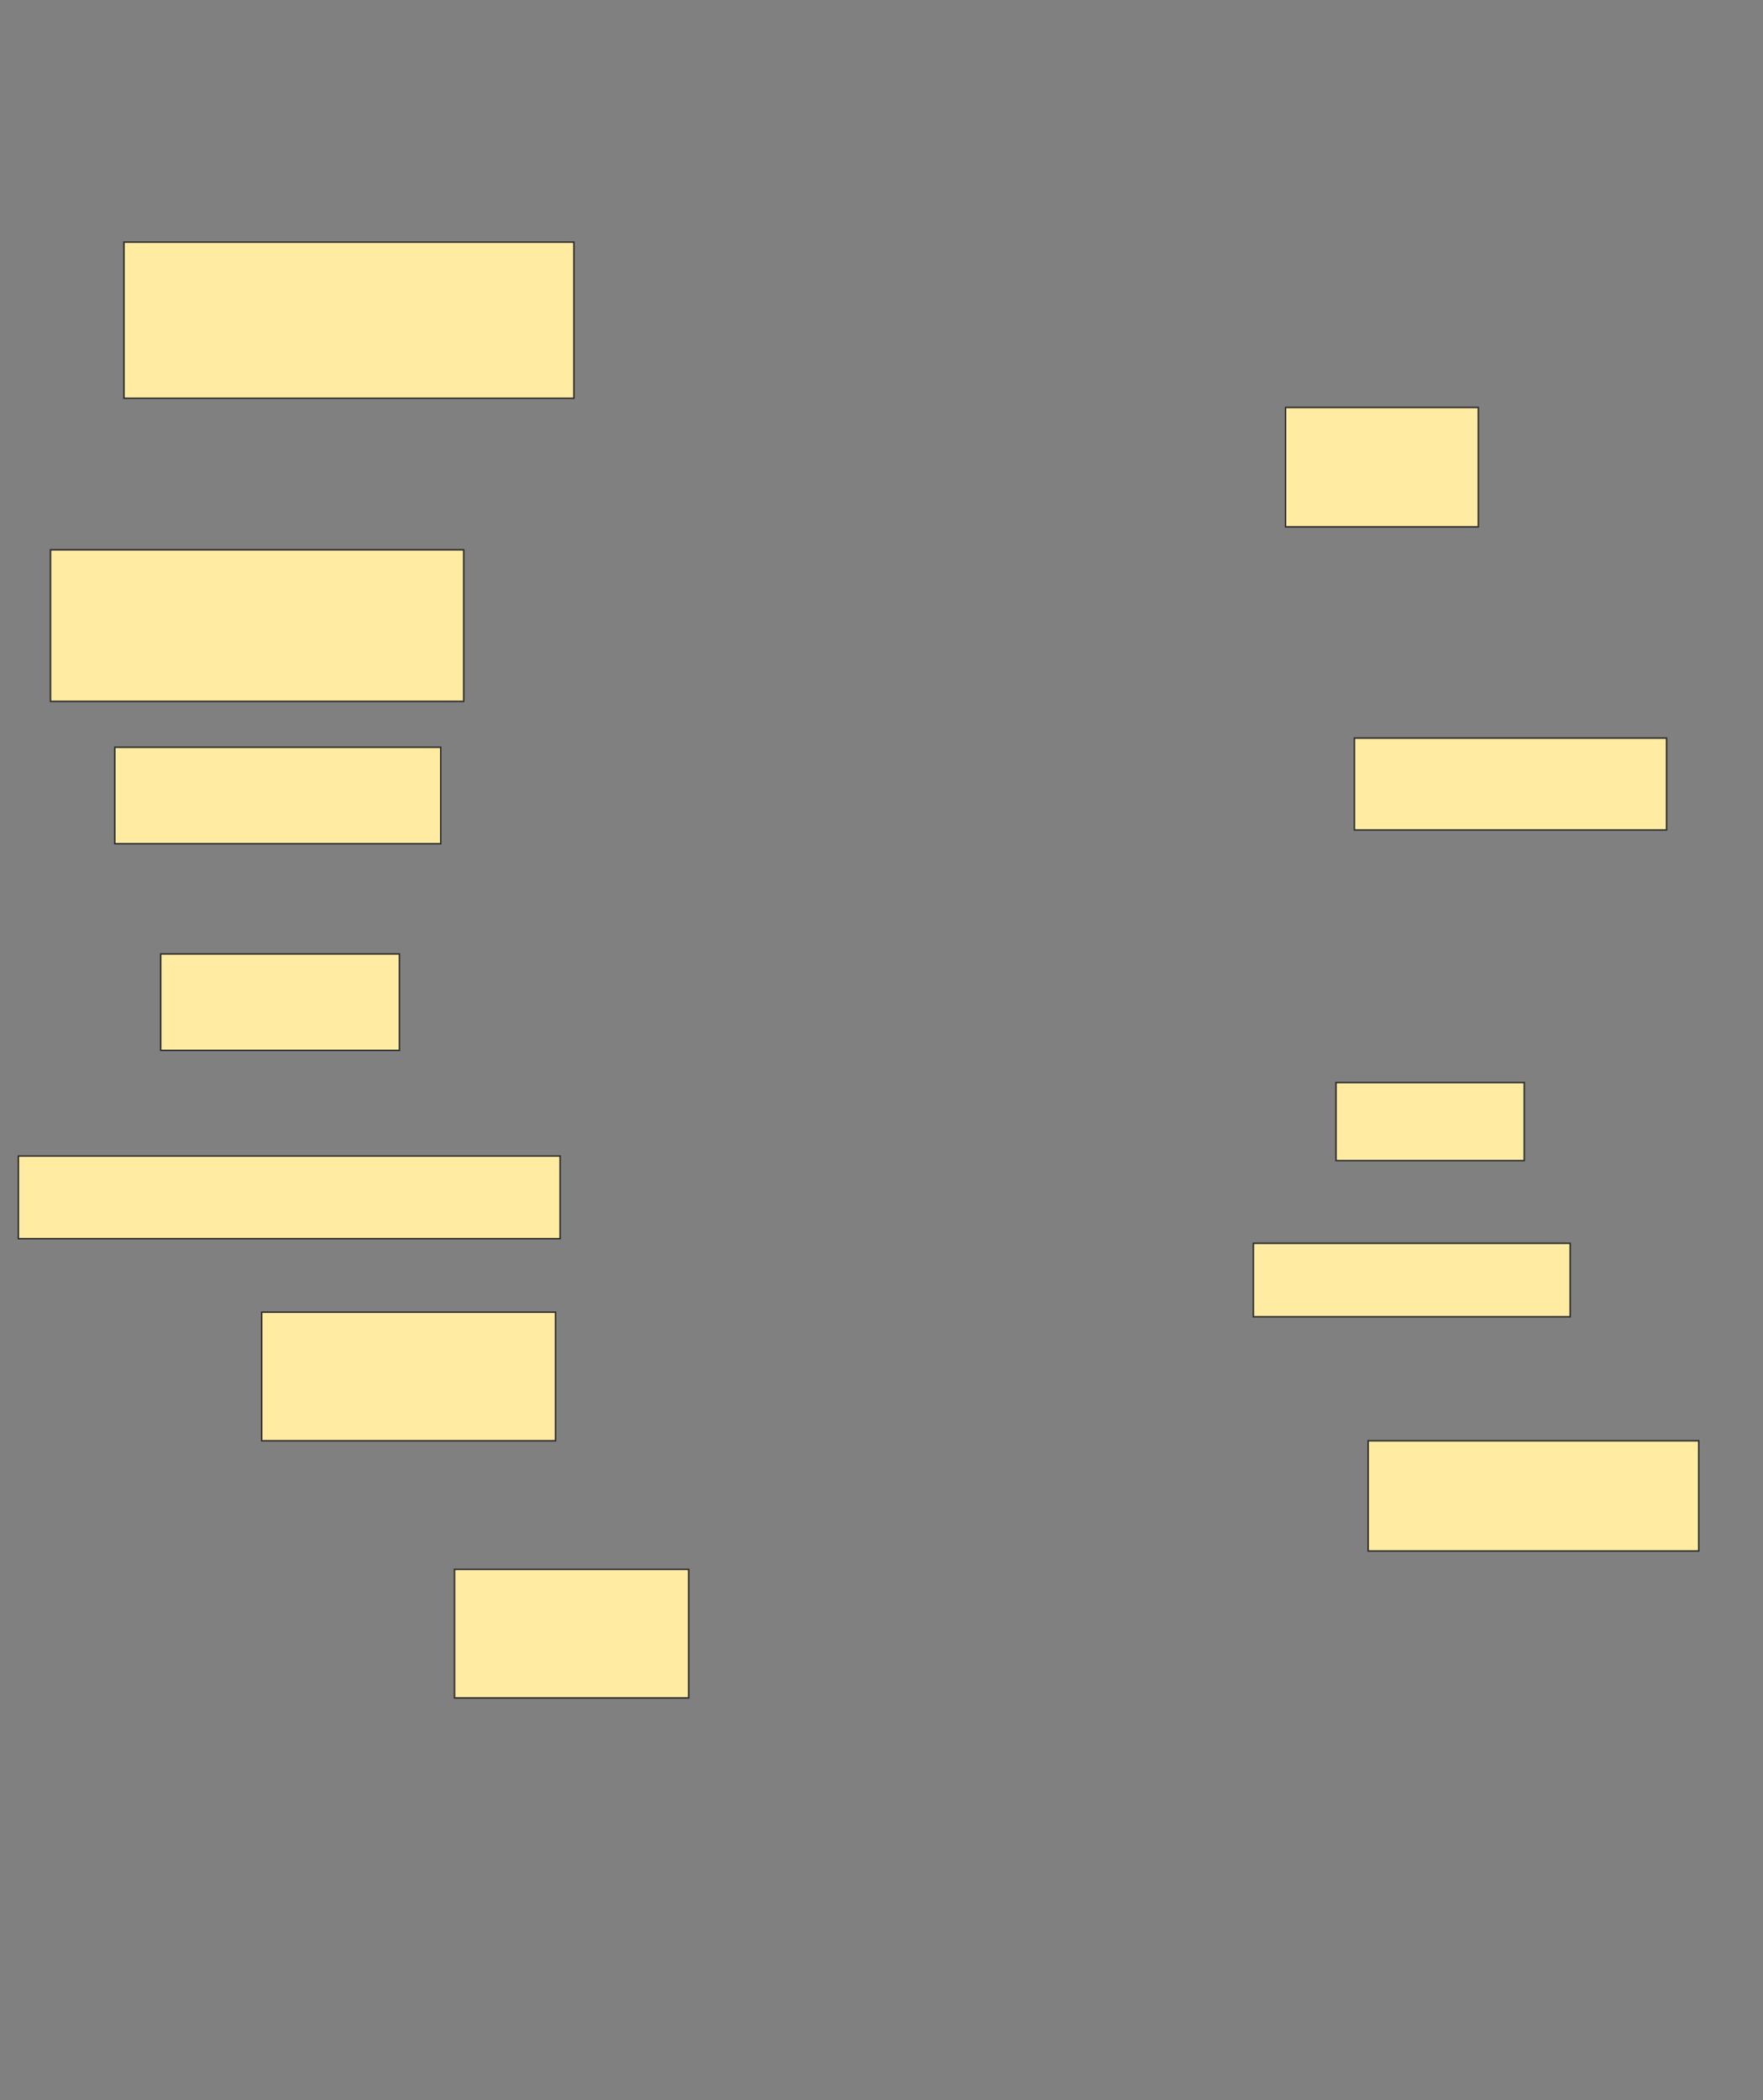 <svg height="1429" width="1200" xmlns="http://www.w3.org/2000/svg">
 <rect width="100%" height="100%" fill="#808080" stroke="none"/>
 <!-- Created with Image Occlusion Enhanced -->
 <g>
  <title>Labels</title>
 </g>
 <g>
  <title>Masks</title>
  <rect fill="#FFEBA2" height="106.25" id="479f01e736894ba6921faf90b4c2e7b8-oa-1" stroke="#2D2D2D" width="306.25" x="84.375" y="164.75"/>
  <rect fill="#FFEBA2" height="81.25" id="479f01e736894ba6921faf90b4c2e7b8-oa-2" stroke="#2D2D2D" width="131.25" x="875" y="277.25"/>
  <rect fill="#FFEBA2" height="62.5" id="479f01e736894ba6921faf90b4c2e7b8-oa-3" stroke="#2D2D2D" width="212.5" x="921.875" y="502.25"/>
  <rect fill="#FFEBA2" height="53.125" id="479f01e736894ba6921faf90b4c2e7b8-oa-4" stroke="#2D2D2D" width="128.125" x="909.375" y="736.625"/>
  <rect fill="#FFEBA2" height="50" id="479f01e736894ba6921faf90b4c2e7b8-oa-5" stroke="#2D2D2D" width="215.625" x="853.125" y="846"/>
  <rect fill="#FFEBA2" height="75" id="479f01e736894ba6921faf90b4c2e7b8-oa-6" stroke="#2D2D2D" width="225" x="931.25" y="980.375"/>
  <rect fill="#FFEBA2" height="87.5" id="479f01e736894ba6921faf90b4c2e7b8-oa-7" stroke="#2D2D2D" width="200" x="178.125" y="892.875"/>
  <rect fill="#FFEBA2" height="87.5" id="479f01e736894ba6921faf90b4c2e7b8-oa-8" stroke="#2D2D2D" width="159.375" x="309.375" y="1067.875"/>
  <rect fill="#FFEBA2" height="56.25" id="479f01e736894ba6921faf90b4c2e7b8-oa-9" stroke="#2D2D2D" width="368.75" x="12.5" y="786.625"/>
  <rect fill="#FFEBA2" height="65.625" id="479f01e736894ba6921faf90b4c2e7b8-oa-10" stroke="#2D2D2D" width="162.5" x="109.375" y="649.125"/>
  <rect fill="#FFEBA2" height="65.625" id="479f01e736894ba6921faf90b4c2e7b8-oa-11" stroke="#2D2D2D" width="221.875" x="78.125" y="508.5"/>
  <rect fill="#FFEBA2" height="103.125" id="479f01e736894ba6921faf90b4c2e7b8-oa-12" stroke="#2D2D2D" width="281.25" x="34.375" y="374.125"/>
 </g>
</svg>
